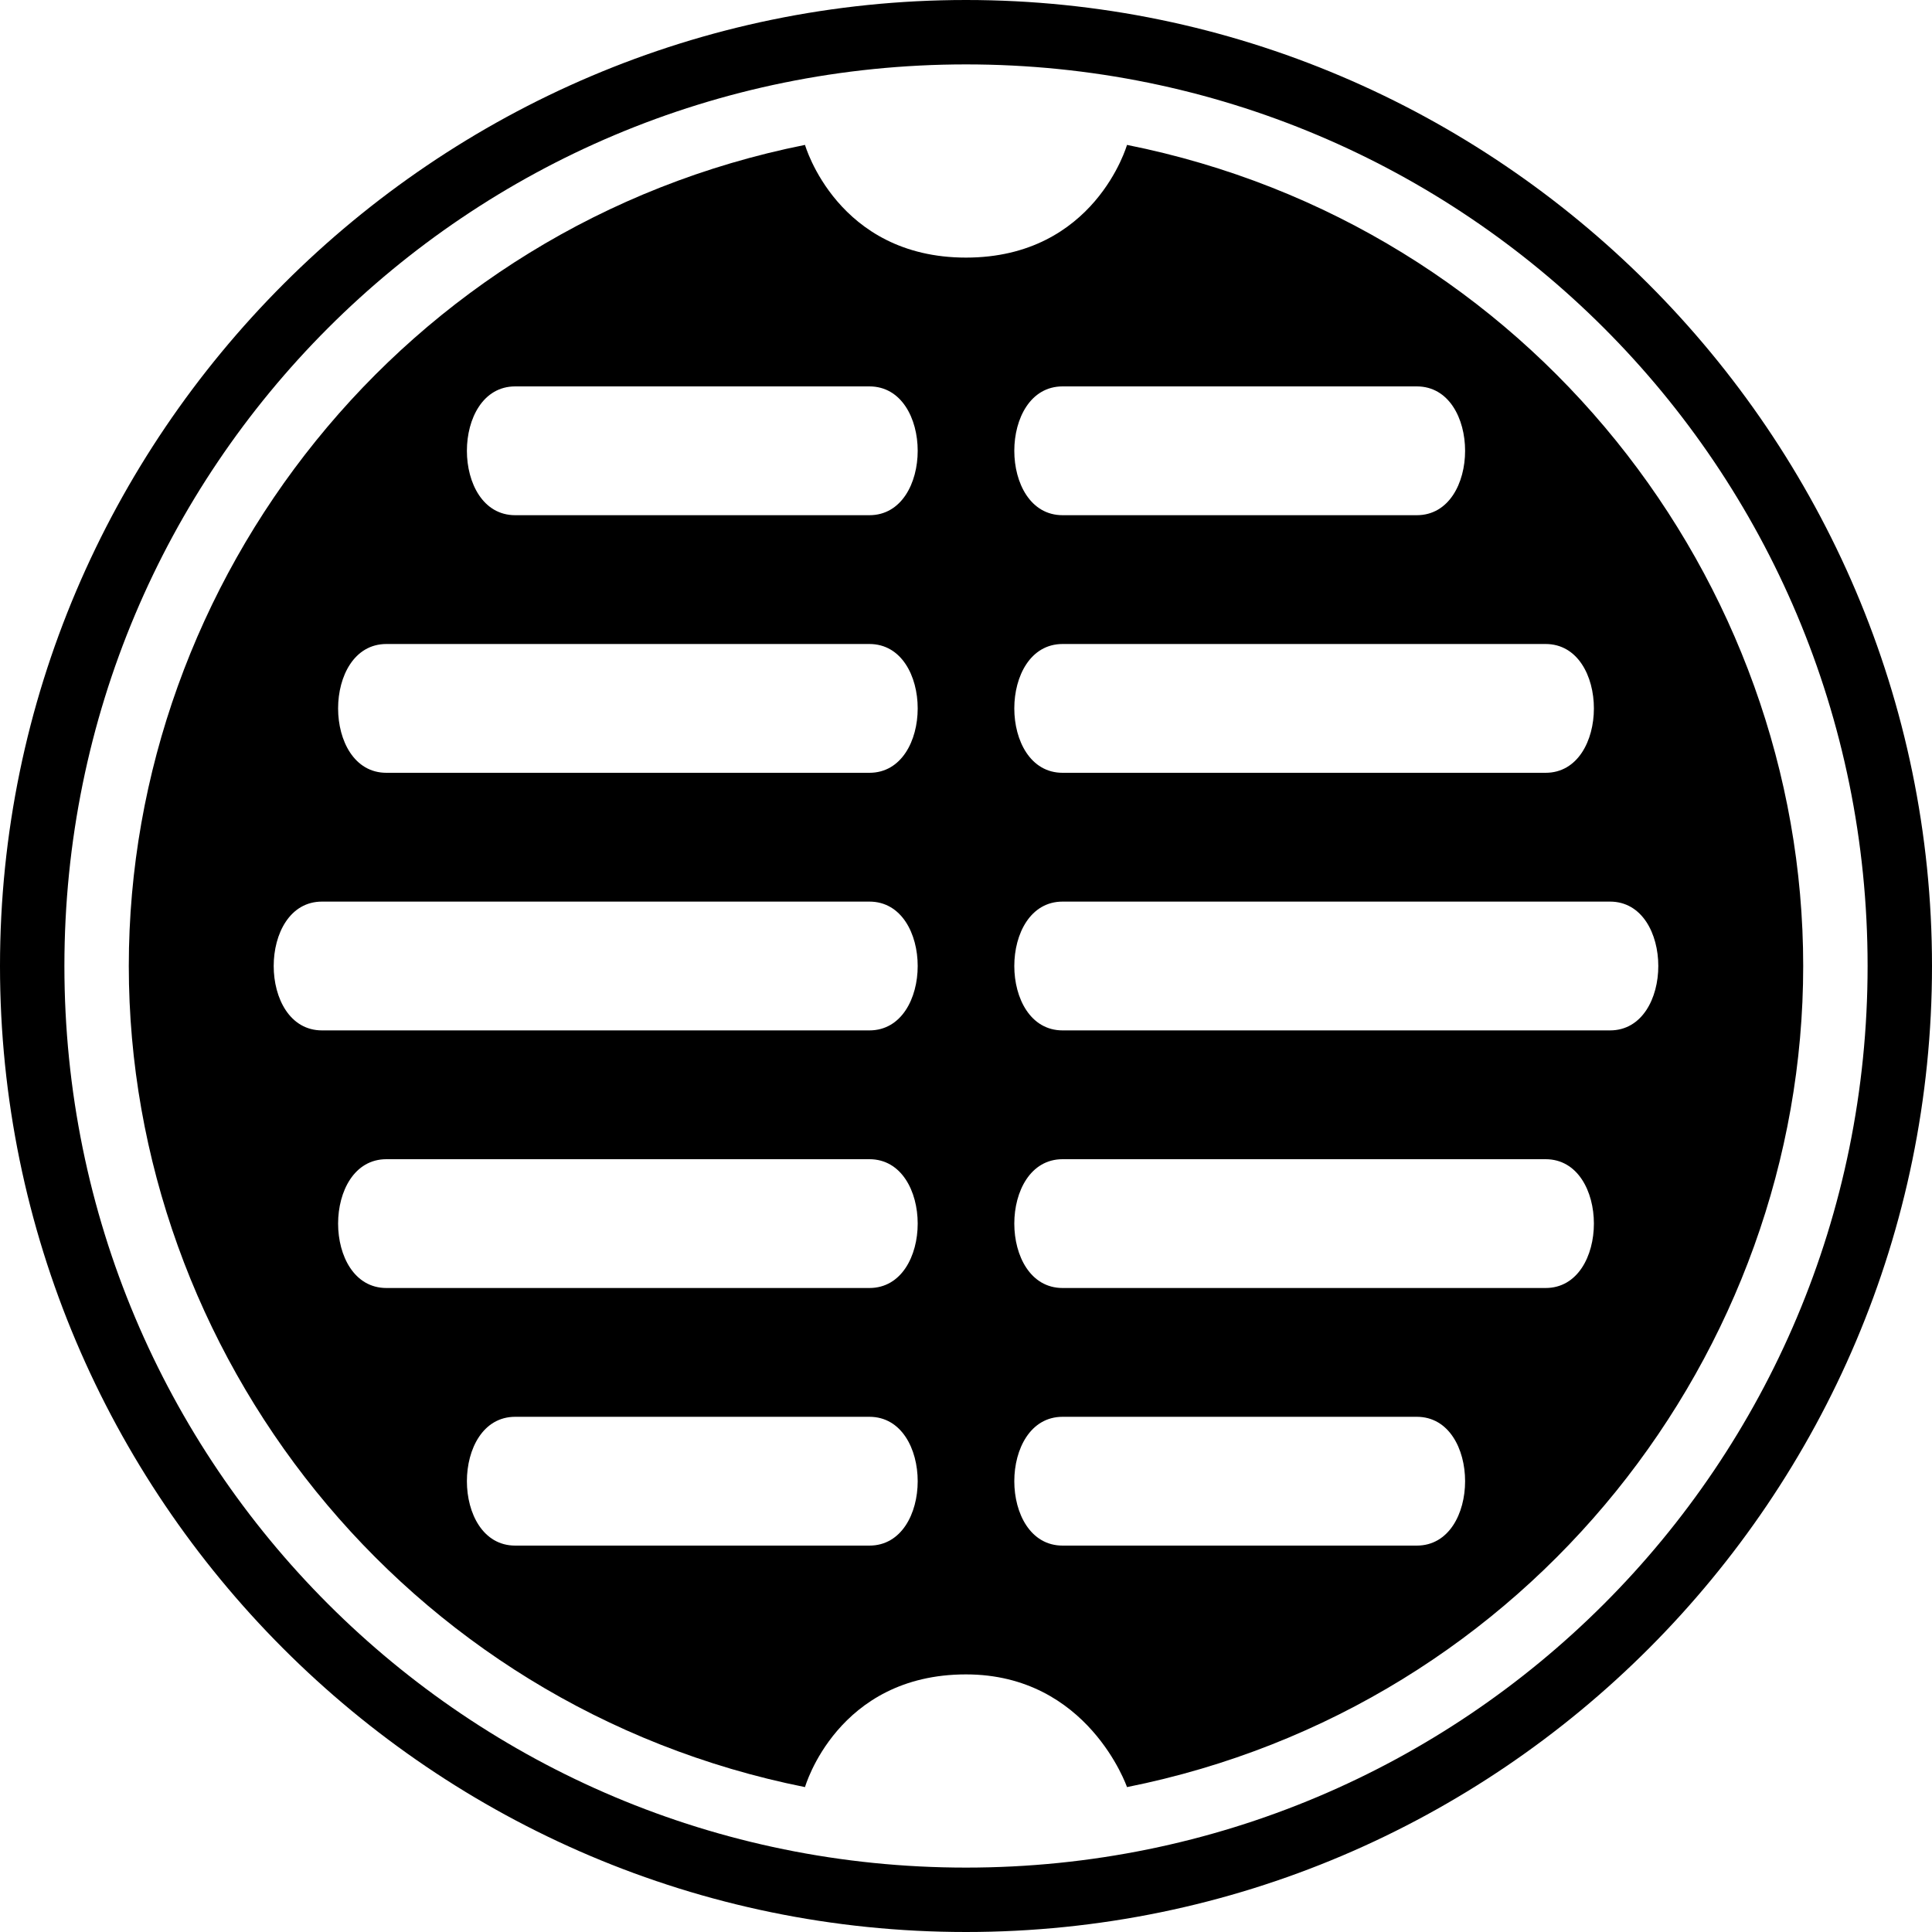 <?xml version="1.0" encoding="UTF-8"?>
<svg version="1.1" xmlns="http://www.w3.org/2000/svg" xmlns:xlink="http://www.w3.org/1999/xlink" x="0" y="0" viewBox="0 0 15 15">
  <path d="M7.5,0 C11.625,0 15,3.375 15,7.5 C15,11.625 11.642,15 7.5,15 C3.358,15 0,11.625 0,7.5 C0,3.375 3.375,0 7.5,0 z M7.5,0.5 C3.625,0.5 0.5,3.625 0.5,7.5 C0.5,11.375 3.625,14.5 7.5,14.5 L7.5,14.5 C11.375,14.5 14.5,11.375 14.5,7.5 C14.5,3.625 11.375,0.5 7.5,0.5 z"/>
  <path d="M8.75,1.125 C11.875,1.75 14,4.5 14,7.5 C14,10.5 11.875,13.25 8.75,13.875 C8.75,13.875 8.448,13 7.5,13 C6.5,13 6.25,13.875 6.25,13.875 C3.125,13.25 1,10.5 1,7.5 C1,4.5 3.125,1.75 6.25,1.125 C6.25,1.125 6.5,2 7.5,2 C8.5,2 8.75,1.125 8.75,1.125 z M11,11 L8.25,11 C7.75,11 7.75,12 8.25,12 L11,12 C11.5,12 11.5,11 11,11 z M6.75,11 L4,11 C3.5,11 3.5,12 4,12 L6.75,12 C7.25,12 7.25,11 6.75,11 z M6.75,9 L3,9 C2.5,9 2.5,10 3,10 L6.75,10 C7.25,10 7.25,9 6.75,9 z M12,9 L8.25,9 C7.75,9 7.75,10 8.25,10 L12,10 C12.5,10 12.5,9 12,9 z M12.5,7 L8.25,7 C7.75,7 7.75,8 8.25,8 L12.5,8 C13,8 13,7 12.5,7 z M6.75,7 L2.5,7 C2,7 2,8 2.5,8 L6.75,8 C7.25,8 7.25,7 6.75,7 z M6.75,5 L3,5 C2.5,5 2.5,6 3,6 L6.75,6 C7.25,6 7.25,5 6.75,5 z M12,5 L8.25,5 C7.75,5 7.75,6 8.25,6 L12,6 C12.5,6 12.5,5 12,5 z M11,3 L8.25,3 C7.75,3 7.75,4 8.25,4 L11,4 C11.5,4 11.5,3 11,3 z M6.75,3 L4,3 C3.5,3 3.5,4 4,4 L6.75,4 C7.25,4 7.25,3 6.75,3 z"/>
</svg>